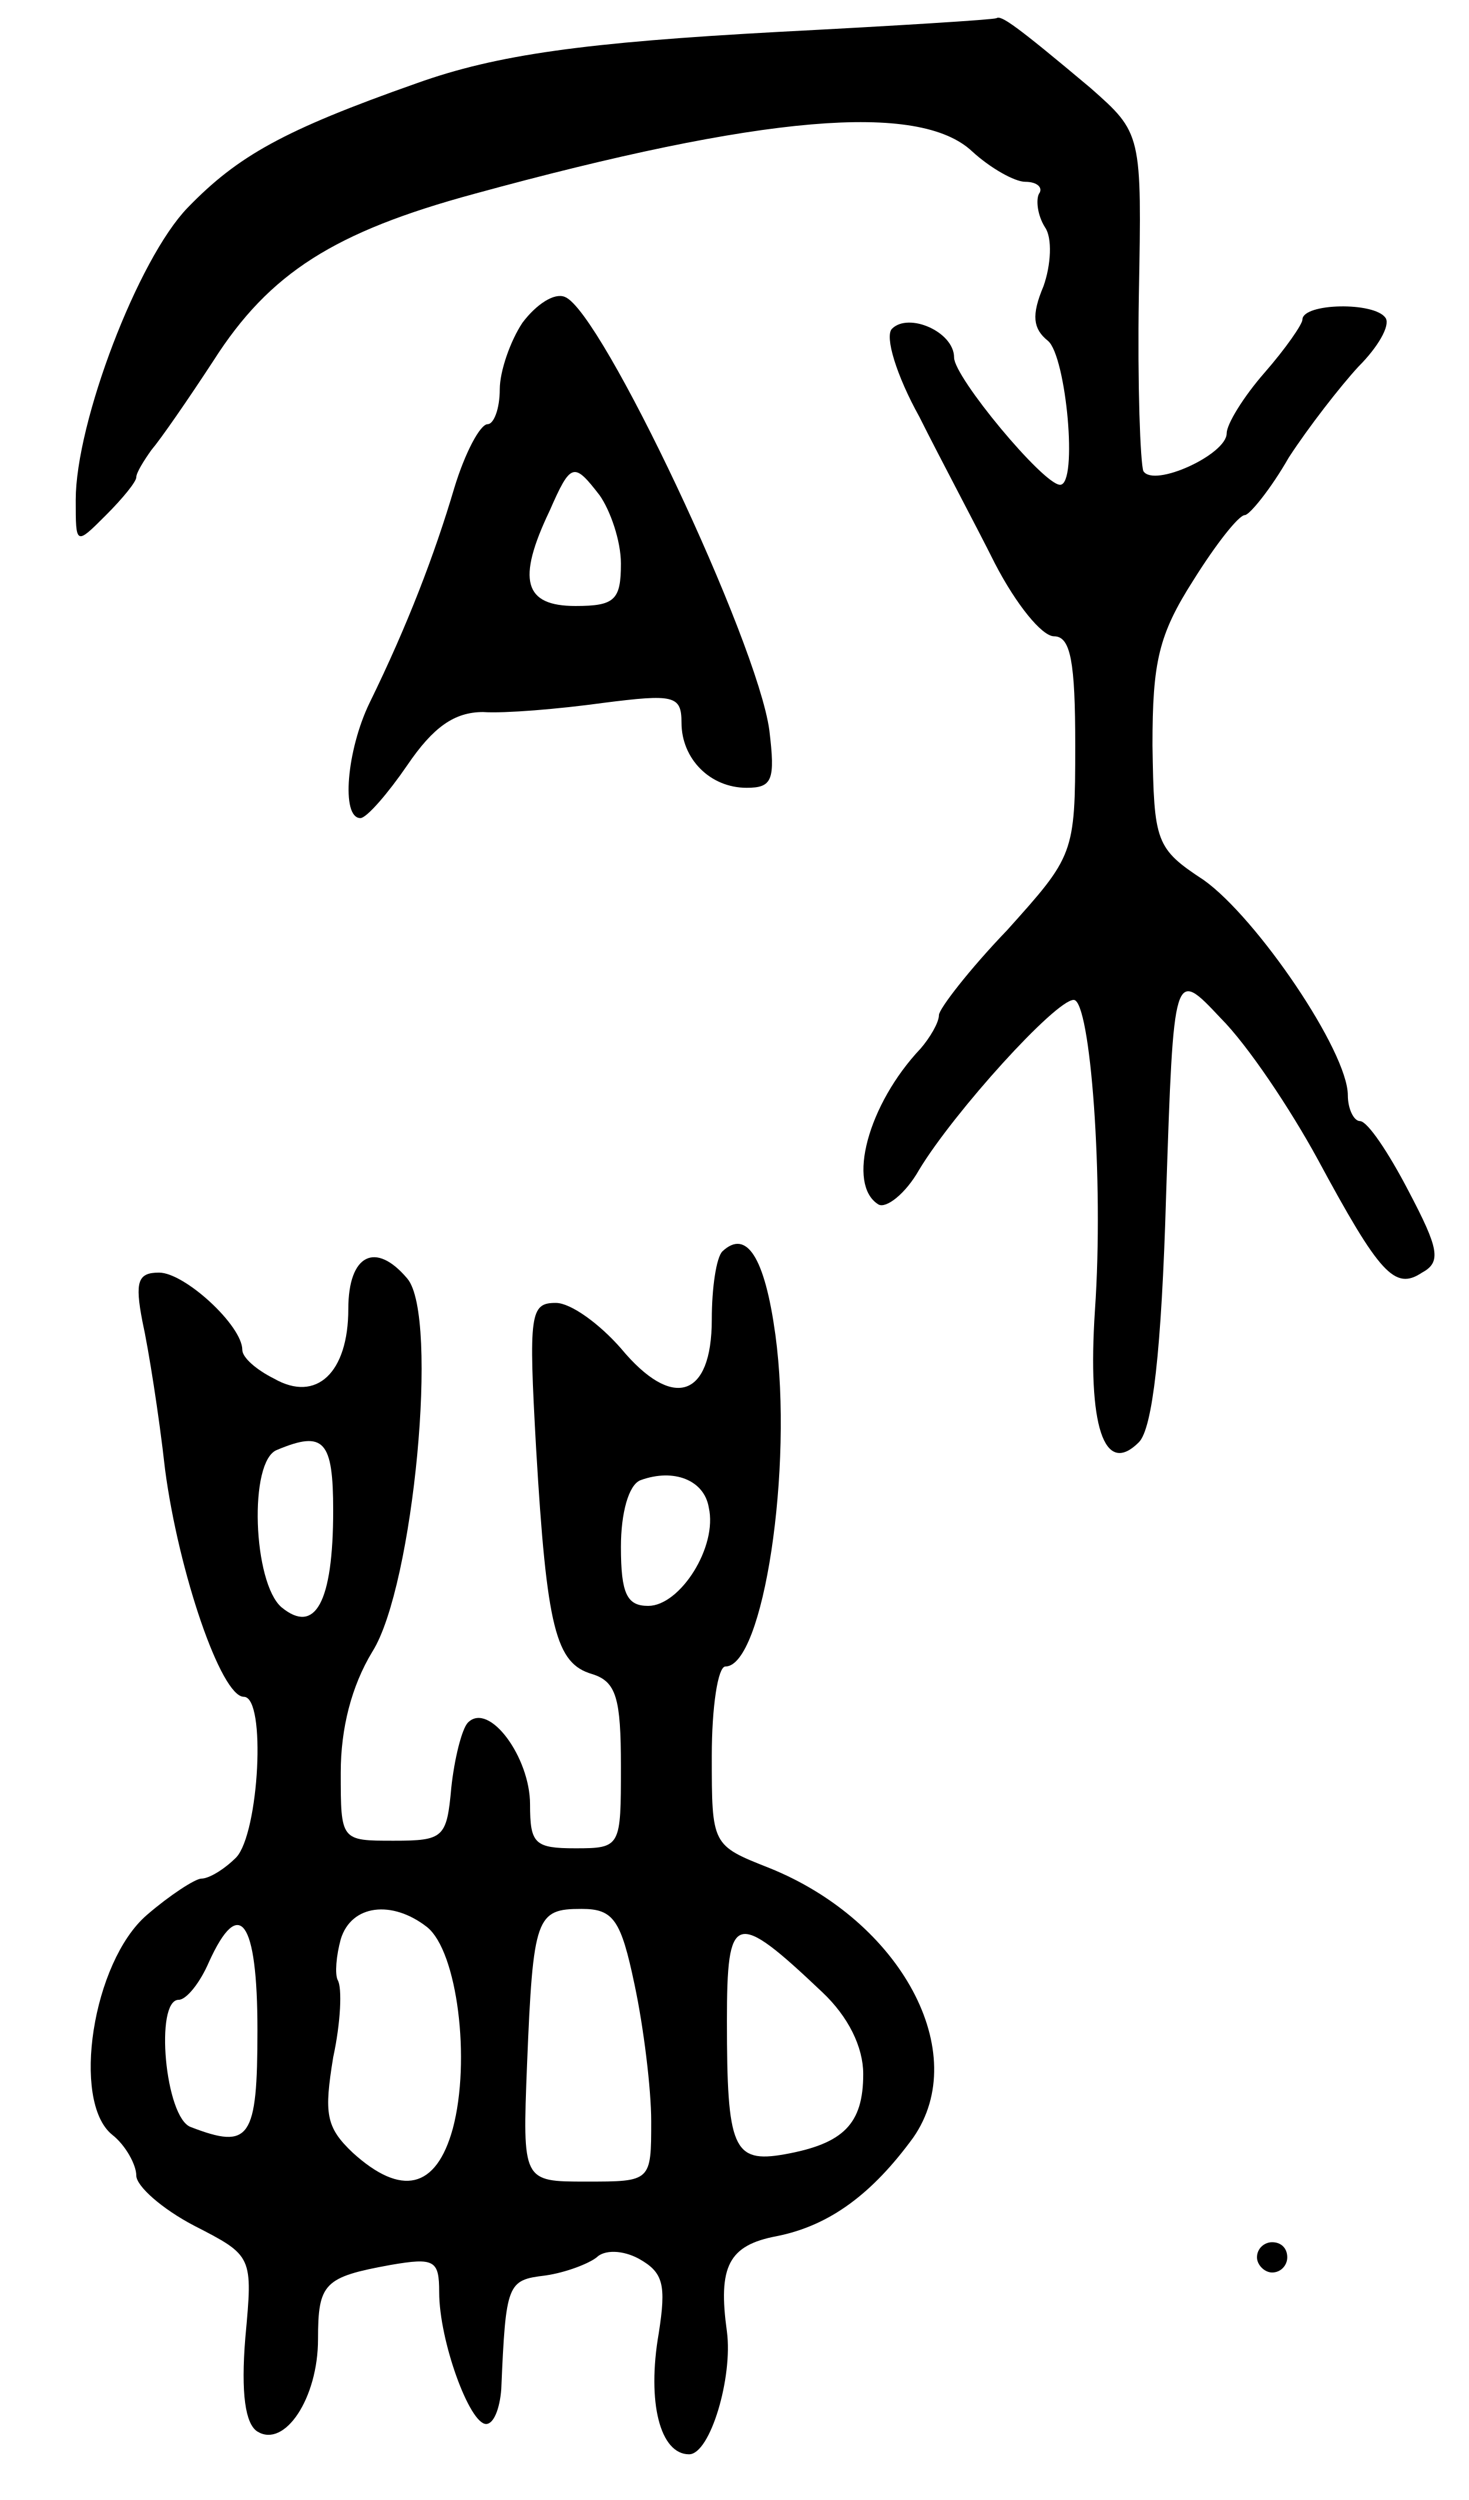 <svg version="1.0" xmlns="http://www.w3.org/2000/svg"
 width="97pt" height="165pt" viewBox="0 0 97 165"
 preserveAspectRatio="xMidYMid meet">
<g transform="translate(0,165) scale(0.1,-0.1)"
fill="#000000" stroke="none">
<path d="M515 1629 c-129 -7 -187 -15 -240 -34 -88 -31 -118 -48 -151 -82 -33
-34 -74 -142 -74 -193 0 -30 0 -30 20 -10 11 11 20 22 20 25 0 3 5 11 10 18 6
7 24 33 41 59 37 58 80 85 172 110 190 52 294 61 329 28 12 -11 28 -20 35 -20
8 0 12 -4 9 -8 -2 -4 -1 -14 4 -22 5 -7 4 -25 -1 -39 -8 -19 -7 -28 3 -36 12
-10 20 -95 8 -95 -11 0 -70 71 -70 84 0 17 -30 30 -41 19 -5 -5 3 -31 18 -58
14 -28 37 -71 50 -97 14 -27 31 -48 39 -48 11 0 14 -17 14 -72 0 -72 -1 -73
-45 -122 -25 -26 -45 -52 -45 -56 0 -5 -6 -15 -12 -22 -35 -37 -49 -90 -28
-103 5 -3 18 7 27 23 23 38 90 112 102 112 11 0 20 -119 14 -205 -5 -76 6
-110 29 -87 9 9 15 60 18 163 5 150 5 150 36 117 18 -18 46 -60 64 -93 41 -76
51 -87 69 -75 13 7 11 16 -9 54 -13 25 -27 46 -32 46 -4 0 -8 8 -8 17 0 29
-60 117 -95 142 -32 21 -33 25 -34 89 0 55 4 73 27 109 15 24 30 43 34 43 3 0
17 17 29 38 13 20 34 47 46 60 13 13 21 27 18 32 -7 11 -55 10 -55 -1 0 -3
-11 -19 -25 -35 -14 -16 -25 -34 -25 -40 0 -14 -48 -36 -55 -25 -2 5 -4 57 -3
116 2 107 2 107 -32 137 -50 42 -59 48 -62 46 -2 -1 -66 -5 -143 -9z"/>
<path d="M345 1437 c-8 -12 -15 -32 -15 -44 0 -13 -4 -23 -8 -23 -5 0 -15 -19
-22 -42 -13 -44 -31 -91 -56 -142 -15 -31 -19 -76 -6 -76 4 0 18 16 31 35 17
25 31 35 50 35 14 -1 50 2 79 6 47 6 52 5 52 -13 0 -24 19 -43 43 -43 17 0 19
5 15 38 -8 59 -111 277 -135 286 -7 3 -19 -5 -28 -17z m51 -114 c7 -10 14 -30
14 -45 0 -24 -4 -28 -30 -28 -34 0 -39 17 -17 63 14 32 16 32 33 10z"/>
<path d="M477 824 c-4 -4 -7 -24 -7 -45 0 -52 -26 -60 -60 -19 -14 16 -33 30
-43 30 -17 0 -18 -7 -13 -96 7 -119 13 -142 37 -149 16 -5 19 -16 19 -61 0
-53 0 -54 -30 -54 -27 0 -30 3 -30 29 0 31 -27 68 -41 54 -4 -4 -9 -24 -11
-43 -3 -33 -5 -35 -38 -35 -35 0 -35 0 -35 45 0 29 7 57 21 80 27 43 44 221
23 246 -21 25 -39 16 -39 -20 0 -42 -21 -62 -49 -46 -12 6 -21 14 -21 19 0 16
-38 51 -55 51 -14 0 -16 -6 -11 -32 4 -18 11 -62 15 -98 9 -68 37 -150 52
-150 15 0 10 -90 -5 -106 -8 -8 -18 -14 -23 -14 -4 0 -21 -11 -36 -24 -36 -31
-50 -123 -23 -145 9 -7 16 -20 16 -27 0 -7 17 -22 38 -33 39 -20 39 -20 34
-74 -3 -37 0 -57 8 -62 18 -11 40 22 40 61 0 37 4 41 48 49 29 5 32 3 32 -18
0 -32 20 -87 31 -87 5 0 9 10 10 23 3 70 4 72 29 75 14 2 29 8 34 12 5 5 17 5
28 -1 16 -9 18 -17 13 -49 -8 -46 1 -80 20 -80 14 0 29 51 25 81 -6 43 1 57
33 63 35 7 63 28 90 65 39 56 -8 143 -95 178 -38 15 -38 15 -38 74 0 32 4 59
9 59 25 0 45 131 33 219 -7 51 -19 70 -35 55z m-257 -171 c0 -61 -12 -82 -34
-64 -19 16 -22 97 -3 104 31 13 37 6 37 -40z m248 2 c6 -26 -19 -65 -40 -65
-14 0 -18 8 -18 39 0 22 5 41 13 44 22 8 42 0 45 -18z m-186 -277 c20 -16 29
-88 17 -133 -11 -40 -34 -45 -66 -16 -18 17 -19 26 -13 63 5 23 6 46 3 51 -2
4 -1 16 2 27 7 23 34 26 57 8z m137 -38 c6 -28 11 -69 11 -90 0 -40 0 -40 -43
-40 -42 0 -42 0 -39 77 4 98 6 103 36 103 21 0 26 -7 35 -50z m-249 -30 c0
-72 -5 -79 -44 -64 -17 6 -24 84 -8 84 5 0 14 11 20 25 20 44 32 28 32 -45z
m373 25 c17 -16 27 -36 27 -54 0 -33 -13 -46 -52 -53 -34 -6 -38 4 -38 88 0
72 5 74 63 19z"/>
<path d="M830 160 c0 -5 5 -10 10 -10 6 0 10 5 10 10 0 6 -4 10 -10 10 -5 0
-10 -4 -10 -10z"/>
</g>
</svg>
